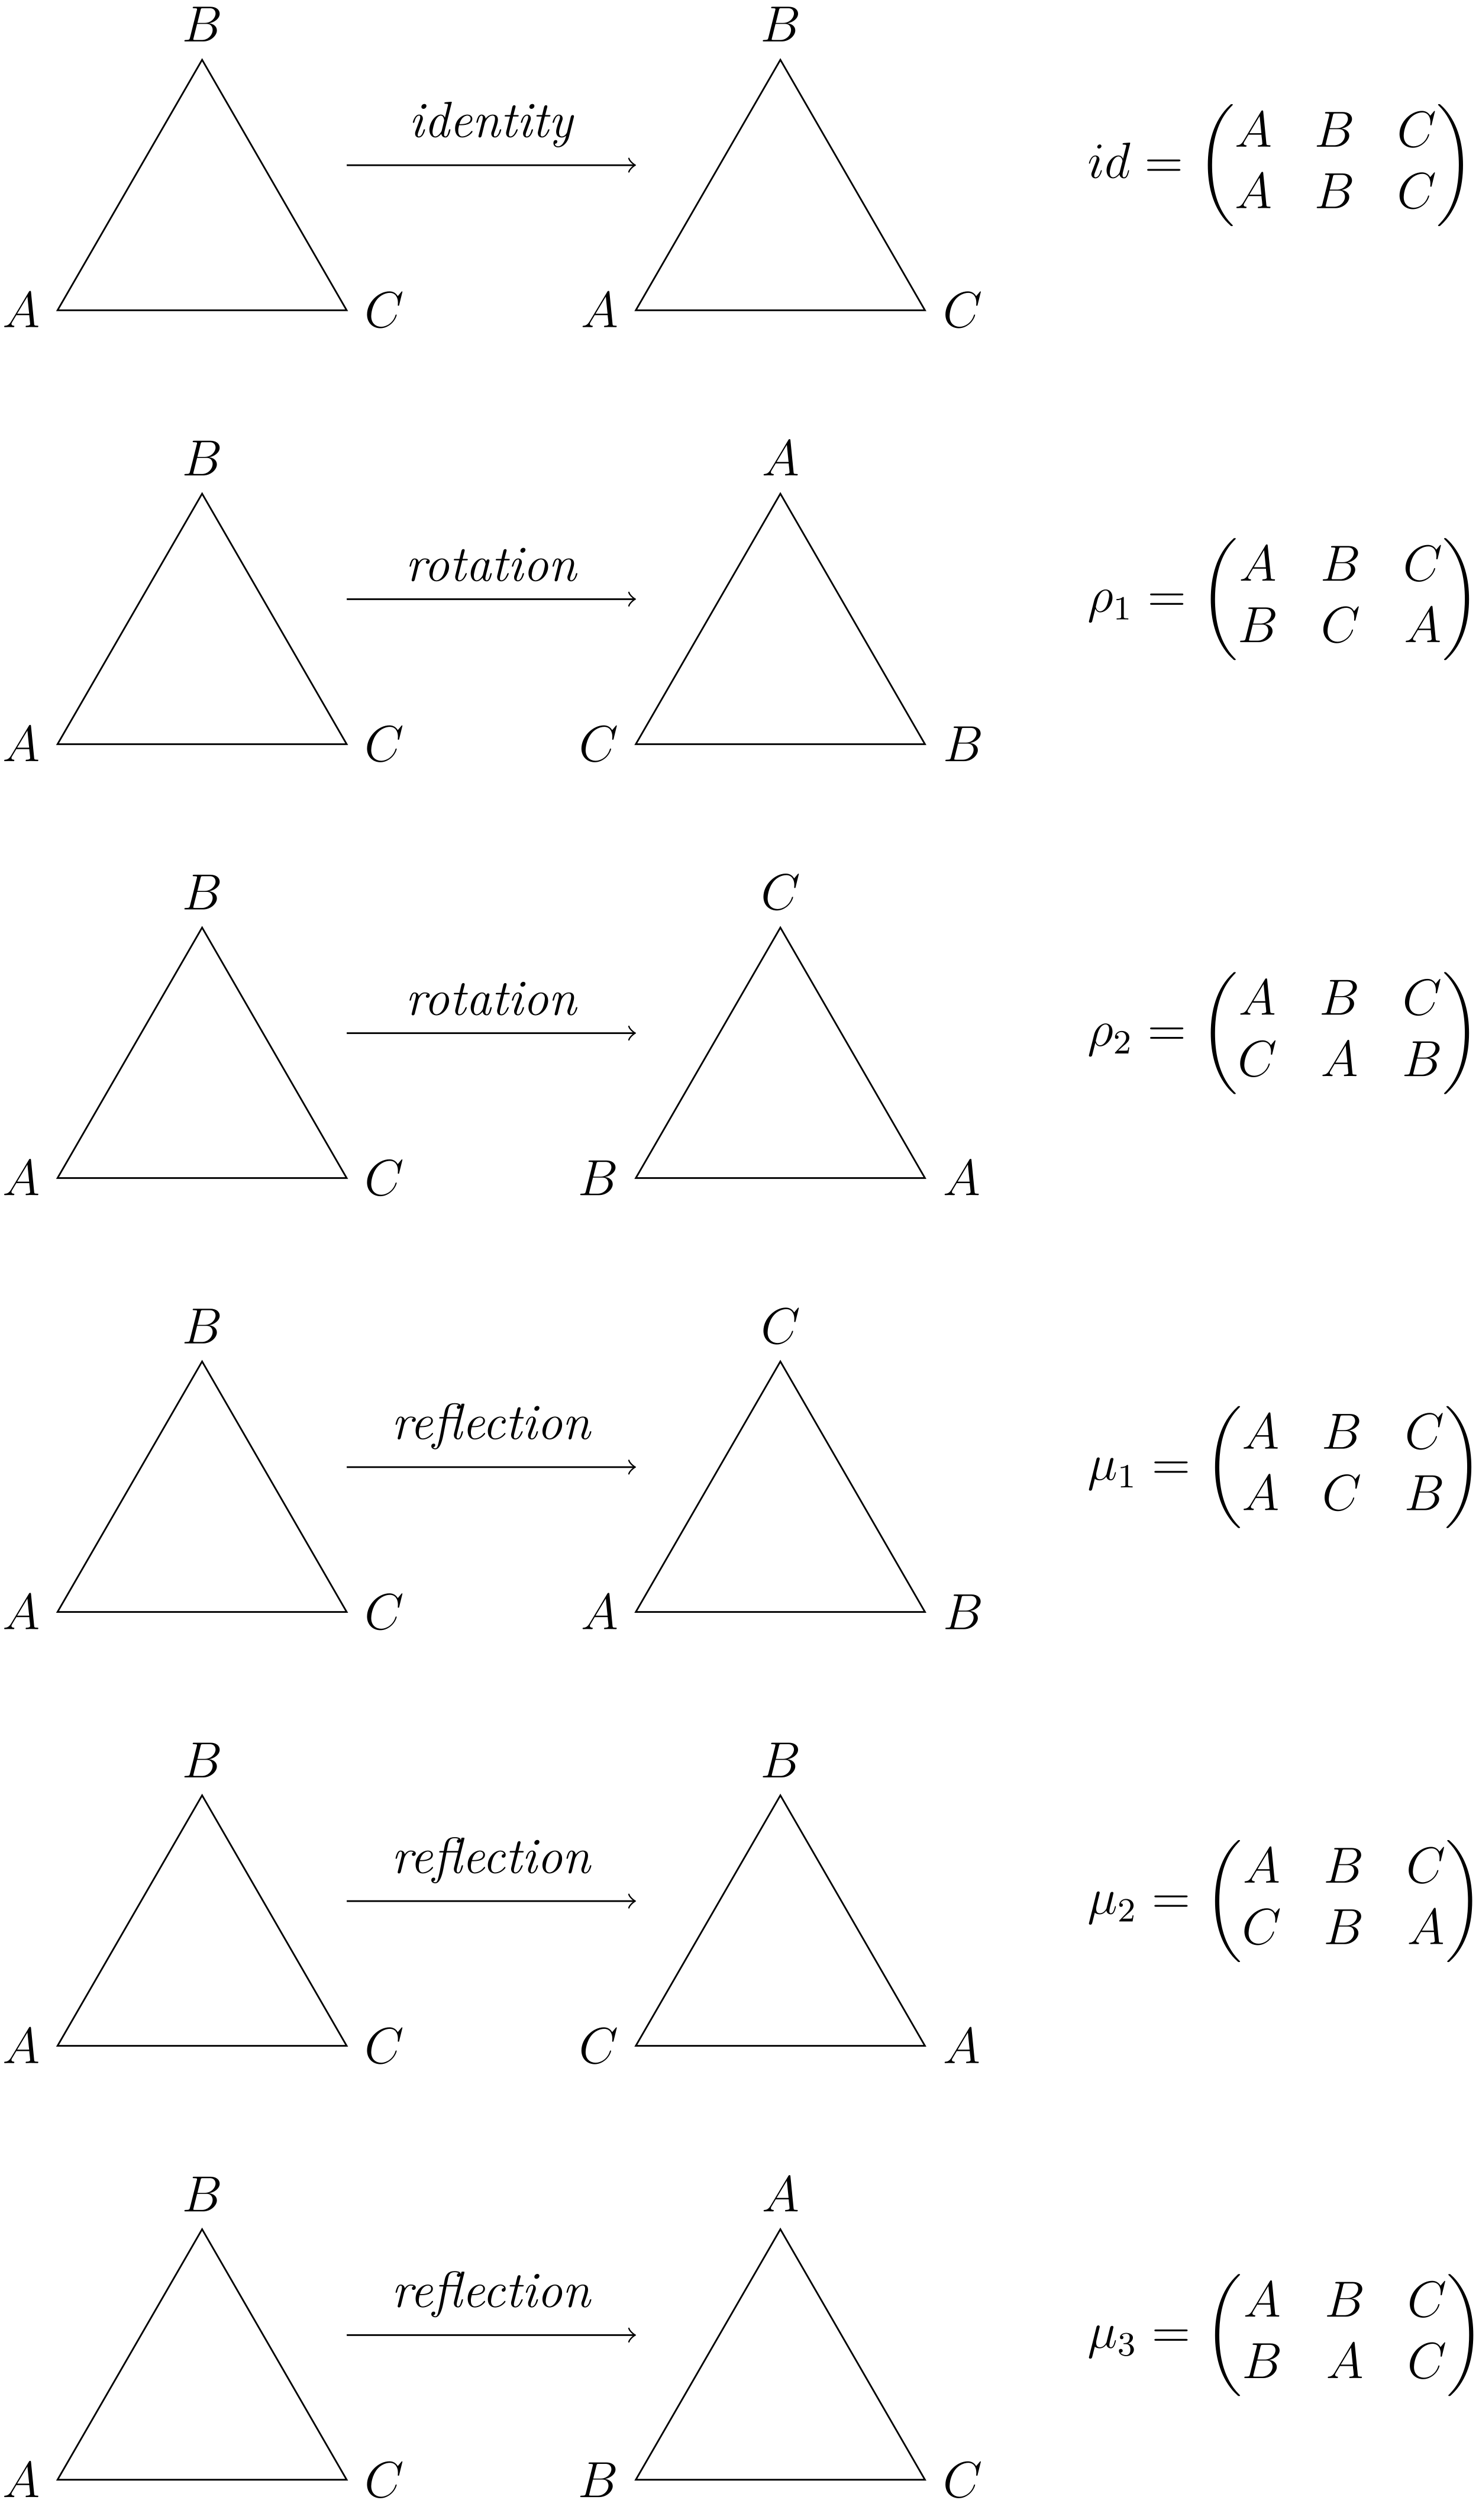 <?xml version="1.0" encoding="UTF-8"?>
<svg xmlns="http://www.w3.org/2000/svg" xmlns:xlink="http://www.w3.org/1999/xlink" width="348pt" height="588pt" viewBox="0 0 348 588" version="1.1">
<defs>
<g>
<symbol overflow="visible" id="glyph0-0">
<path style="stroke:none;" d=""/>
</symbol>
<symbol overflow="visible" id="glyph0-1">
<path style="stroke:none;" d="M 2.031 -1.328 C 1.609 -0.625 1.203 -0.375 0.641 -0.344 C 0.5 -0.328 0.406 -0.328 0.406 -0.125 C 0.406 -0.047 0.469 0 0.547 0 C 0.766 0 1.297 -0.031 1.516 -0.031 C 1.859 -0.031 2.25 0 2.578 0 C 2.656 0 2.797 0 2.797 -0.234 C 2.797 -0.328 2.703 -0.344 2.625 -0.344 C 2.359 -0.375 2.125 -0.469 2.125 -0.75 C 2.125 -0.922 2.203 -1.047 2.359 -1.312 L 3.266 -2.828 L 6.312 -2.828 C 6.328 -2.719 6.328 -2.625 6.328 -2.516 C 6.375 -2.203 6.516 -0.953 6.516 -0.734 C 6.516 -0.375 5.906 -0.344 5.719 -0.344 C 5.578 -0.344 5.453 -0.344 5.453 -0.125 C 5.453 0 5.562 0 5.625 0 C 5.828 0 6.078 -0.031 6.281 -0.031 L 6.953 -0.031 C 7.688 -0.031 8.219 0 8.219 0 C 8.312 0 8.438 0 8.438 -0.234 C 8.438 -0.344 8.328 -0.344 8.156 -0.344 C 7.5 -0.344 7.484 -0.453 7.453 -0.812 L 6.719 -8.266 C 6.688 -8.516 6.641 -8.531 6.516 -8.531 C 6.391 -8.531 6.328 -8.516 6.219 -8.328 Z M 3.469 -3.172 L 5.875 -7.188 L 6.281 -3.172 Z M 3.469 -3.172 "/>
</symbol>
<symbol overflow="visible" id="glyph0-2">
<path style="stroke:none;" d="M 4.375 -7.344 C 4.484 -7.797 4.531 -7.812 5 -7.812 L 6.547 -7.812 C 7.906 -7.812 7.906 -6.672 7.906 -6.562 C 7.906 -5.594 6.938 -4.359 5.359 -4.359 L 3.641 -4.359 Z M 6.391 -4.266 C 7.703 -4.5 8.875 -5.422 8.875 -6.516 C 8.875 -7.453 8.062 -8.156 6.703 -8.156 L 2.875 -8.156 C 2.641 -8.156 2.531 -8.156 2.531 -7.938 C 2.531 -7.812 2.641 -7.812 2.828 -7.812 C 3.547 -7.812 3.547 -7.719 3.547 -7.594 C 3.547 -7.562 3.547 -7.5 3.5 -7.312 L 1.891 -0.891 C 1.781 -0.469 1.75 -0.344 0.922 -0.344 C 0.688 -0.344 0.578 -0.344 0.578 -0.125 C 0.578 0 0.641 0 0.891 0 L 4.984 0 C 6.812 0 8.219 -1.391 8.219 -2.594 C 8.219 -3.578 7.359 -4.172 6.391 -4.266 Z M 4.703 -0.344 L 3.078 -0.344 C 2.922 -0.344 2.891 -0.344 2.828 -0.359 C 2.688 -0.375 2.672 -0.391 2.672 -0.484 C 2.672 -0.578 2.703 -0.641 2.719 -0.75 L 3.562 -4.125 L 5.812 -4.125 C 7.219 -4.125 7.219 -2.812 7.219 -2.719 C 7.219 -1.562 6.188 -0.344 4.703 -0.344 Z M 4.703 -0.344 "/>
</symbol>
<symbol overflow="visible" id="glyph0-3">
<path style="stroke:none;" d="M 8.922 -8.312 C 8.922 -8.422 8.844 -8.422 8.828 -8.422 C 8.797 -8.422 8.75 -8.422 8.656 -8.297 L 7.828 -7.297 C 7.406 -8.016 6.75 -8.422 5.859 -8.422 C 3.281 -8.422 0.594 -5.797 0.594 -2.984 C 0.594 -0.984 2 0.25 3.734 0.25 C 4.703 0.25 5.531 -0.156 6.234 -0.734 C 7.266 -1.609 7.578 -2.766 7.578 -2.875 C 7.578 -2.969 7.484 -2.969 7.453 -2.969 C 7.344 -2.969 7.328 -2.906 7.297 -2.859 C 6.75 -0.984 5.141 -0.094 3.938 -0.094 C 2.672 -0.094 1.578 -0.906 1.578 -2.609 C 1.578 -2.984 1.703 -5.062 3.047 -6.641 C 3.703 -7.406 4.828 -8.062 5.969 -8.062 C 7.281 -8.062 7.859 -6.984 7.859 -5.766 C 7.859 -5.453 7.828 -5.188 7.828 -5.141 C 7.828 -5.031 7.953 -5.031 7.984 -5.031 C 8.109 -5.031 8.125 -5.047 8.172 -5.266 Z M 8.922 -8.312 "/>
</symbol>
<symbol overflow="visible" id="glyph0-4">
<path style="stroke:none;" d="M 3.375 -1.703 C 3.375 -1.766 3.328 -1.812 3.266 -1.812 C 3.156 -1.812 3.141 -1.781 3.078 -1.578 C 2.766 -0.484 2.281 -0.125 1.891 -0.125 C 1.75 -0.125 1.578 -0.156 1.578 -0.516 C 1.578 -0.844 1.719 -1.188 1.859 -1.547 L 2.688 -3.781 C 2.719 -3.875 2.812 -4.094 2.812 -4.312 C 2.812 -4.812 2.453 -5.266 1.859 -5.266 C 0.766 -5.266 0.328 -3.531 0.328 -3.438 C 0.328 -3.391 0.375 -3.328 0.453 -3.328 C 0.562 -3.328 0.578 -3.375 0.625 -3.547 C 0.906 -4.547 1.359 -5.031 1.828 -5.031 C 1.938 -5.031 2.141 -5.016 2.141 -4.641 C 2.141 -4.328 1.984 -3.938 1.891 -3.672 L 1.047 -1.453 C 0.984 -1.25 0.906 -1.062 0.906 -0.844 C 0.906 -0.312 1.281 0.125 1.859 0.125 C 2.953 0.125 3.375 -1.625 3.375 -1.703 Z M 3.281 -7.453 C 3.281 -7.641 3.141 -7.859 2.875 -7.859 C 2.609 -7.859 2.297 -7.594 2.297 -7.281 C 2.297 -6.984 2.547 -6.891 2.688 -6.891 C 3.016 -6.891 3.281 -7.203 3.281 -7.453 Z M 3.281 -7.453 "/>
</symbol>
<symbol overflow="visible" id="glyph0-5">
<path style="stroke:none;" d="M 6.016 -8 C 6.031 -8.047 6.047 -8.109 6.047 -8.172 C 6.047 -8.297 5.922 -8.297 5.906 -8.297 C 5.891 -8.297 5.312 -8.25 5.25 -8.234 C 5.047 -8.219 4.859 -8.203 4.656 -8.188 C 4.344 -8.156 4.266 -8.156 4.266 -7.938 C 4.266 -7.812 4.359 -7.812 4.531 -7.812 C 5.109 -7.812 5.125 -7.703 5.125 -7.594 C 5.125 -7.516 5.109 -7.422 5.094 -7.391 L 4.359 -4.484 C 4.234 -4.797 3.906 -5.266 3.281 -5.266 C 1.938 -5.266 0.484 -3.531 0.484 -1.75 C 0.484 -0.578 1.172 0.125 1.984 0.125 C 2.641 0.125 3.203 -0.391 3.531 -0.781 C 3.656 -0.078 4.219 0.125 4.578 0.125 C 4.938 0.125 5.219 -0.094 5.438 -0.531 C 5.625 -0.938 5.797 -1.656 5.797 -1.703 C 5.797 -1.766 5.75 -1.812 5.672 -1.812 C 5.562 -1.812 5.562 -1.75 5.516 -1.578 C 5.328 -0.875 5.109 -0.125 4.609 -0.125 C 4.266 -0.125 4.25 -0.438 4.25 -0.672 C 4.25 -0.719 4.25 -0.969 4.328 -1.297 Z M 3.594 -1.422 C 3.531 -1.219 3.531 -1.188 3.375 -0.969 C 3.109 -0.641 2.578 -0.125 2.016 -0.125 C 1.531 -0.125 1.25 -0.562 1.25 -1.266 C 1.25 -1.922 1.625 -3.266 1.859 -3.766 C 2.266 -4.609 2.828 -5.031 3.281 -5.031 C 4.078 -5.031 4.234 -4.047 4.234 -3.953 C 4.234 -3.938 4.203 -3.797 4.188 -3.766 Z M 3.594 -1.422 "/>
</symbol>
<symbol overflow="visible" id="glyph0-6">
<path style="stroke:none;" d="M 0.375 2.062 C 0.359 2.125 0.328 2.203 0.328 2.266 C 0.328 2.453 0.484 2.562 0.656 2.562 C 0.844 2.562 1 2.453 1.078 2.281 C 1.125 2.172 1.453 0.734 1.844 -0.734 C 2.078 -0.125 2.516 0.125 2.984 0.125 C 4.344 0.125 5.875 -1.547 5.875 -3.359 C 5.875 -4.641 5.094 -5.266 4.266 -5.266 C 3.219 -5.266 1.938 -4.188 1.547 -2.594 Z M 2.969 -0.125 C 2.156 -0.125 1.953 -1.062 1.953 -1.203 C 1.953 -1.281 2.266 -2.422 2.297 -2.594 C 2.906 -4.969 4.078 -5.031 4.25 -5.031 C 4.797 -5.031 5.094 -4.547 5.094 -3.844 C 5.094 -3.234 4.766 -2.047 4.562 -1.547 C 4.203 -0.719 3.578 -0.125 2.969 -0.125 Z M 2.969 -0.125 "/>
</symbol>
<symbol overflow="visible" id="glyph0-7">
<path style="stroke:none;" d="M 1.719 -0.266 C 2.016 0.016 2.469 0.125 2.875 0.125 C 3.641 0.125 4.156 -0.391 4.438 -0.766 C 4.547 -0.125 5.062 0.125 5.469 0.125 C 5.828 0.125 6.125 -0.094 6.328 -0.531 C 6.531 -0.938 6.688 -1.656 6.688 -1.703 C 6.688 -1.766 6.641 -1.812 6.578 -1.812 C 6.469 -1.812 6.453 -1.75 6.406 -1.578 C 6.234 -0.875 6 -0.125 5.516 -0.125 C 5.156 -0.125 5.141 -0.438 5.141 -0.672 C 5.141 -0.938 5.25 -1.375 5.328 -1.734 L 5.672 -3.031 C 5.719 -3.25 5.844 -3.797 5.906 -4 C 5.969 -4.297 6.109 -4.812 6.109 -4.859 C 6.109 -5.031 5.969 -5.156 5.781 -5.156 C 5.672 -5.156 5.422 -5.109 5.328 -4.75 L 4.5 -1.422 C 4.438 -1.188 4.438 -1.156 4.281 -0.969 C 4.141 -0.766 3.672 -0.125 2.922 -0.125 C 2.25 -0.125 2.031 -0.609 2.031 -1.172 C 2.031 -1.516 2.141 -1.938 2.188 -2.141 L 2.719 -4.297 C 2.781 -4.516 2.875 -4.906 2.875 -4.969 C 2.875 -5.156 2.719 -5.266 2.562 -5.266 C 2.469 -5.266 2.203 -5.234 2.109 -4.859 L 0.375 2.062 C 0.359 2.125 0.328 2.203 0.328 2.266 C 0.328 2.453 0.484 2.562 0.656 2.562 C 1 2.562 1.078 2.297 1.156 1.953 Z M 1.719 -0.266 "/>
</symbol>
<symbol overflow="visible" id="glyph1-0">
<path style="stroke:none;" d=""/>
</symbol>
<symbol overflow="visible" id="glyph1-1">
<path style="stroke:none;" d="M 3.859 -1.703 C 3.859 -1.812 3.75 -1.812 3.703 -1.812 C 3.562 -1.812 3.547 -1.781 3.5 -1.609 C 3.391 -1.188 3.078 -0.125 2.406 -0.125 C 2.266 -0.125 2.125 -0.172 2.125 -0.469 C 2.125 -0.781 2.297 -1.203 2.516 -1.797 L 3.219 -3.734 C 3.328 -4.031 3.344 -4.125 3.344 -4.344 C 3.344 -4.953 2.953 -5.266 2.484 -5.266 C 1.391 -5.266 0.984 -3.5 0.984 -3.438 C 0.984 -3.328 1.094 -3.328 1.156 -3.328 C 1.297 -3.328 1.312 -3.375 1.359 -3.531 C 1.453 -3.922 1.766 -5.031 2.469 -5.031 C 2.719 -5.031 2.719 -4.812 2.719 -4.672 C 2.719 -4.359 2.656 -4.156 2.562 -3.938 L 1.609 -1.344 C 1.516 -1.094 1.516 -0.938 1.516 -0.828 C 1.516 -0.125 1.984 0.125 2.375 0.125 C 3.484 0.125 3.859 -1.656 3.859 -1.703 Z M 4.188 -7.297 C 4.188 -7.625 3.938 -7.766 3.703 -7.766 C 3.344 -7.766 3 -7.438 3 -7.094 C 3 -6.766 3.25 -6.609 3.484 -6.609 C 3.844 -6.609 4.188 -6.938 4.188 -7.297 Z M 4.188 -7.297 "/>
</symbol>
<symbol overflow="visible" id="glyph1-2">
<path style="stroke:none;" d="M 6.25 -1.703 C 6.25 -1.812 6.141 -1.812 6.094 -1.812 C 5.953 -1.812 5.938 -1.812 5.875 -1.531 C 5.625 -0.531 5.406 -0.125 5.062 -0.125 C 4.812 -0.125 4.75 -0.375 4.75 -0.594 C 4.75 -0.75 4.812 -1.094 4.844 -1.25 L 6.531 -8.016 C 6.547 -8.094 6.578 -8.141 6.578 -8.172 C 6.578 -8.281 6.484 -8.297 6.297 -8.281 L 5.109 -8.172 C 4.938 -8.156 4.828 -8.156 4.828 -7.938 C 4.828 -7.812 4.922 -7.812 5.094 -7.812 C 5.688 -7.812 5.688 -7.703 5.688 -7.594 C 5.688 -7.531 5.672 -7.438 5.656 -7.391 L 4.953 -4.547 C 4.781 -4.922 4.484 -5.266 3.969 -5.266 C 2.672 -5.266 1.297 -3.438 1.297 -1.703 C 1.297 -0.641 1.859 0.125 2.672 0.125 C 3.156 0.125 3.641 -0.188 4.094 -0.734 C 4.234 0 4.766 0.125 5.047 0.125 C 5.516 0.125 5.75 -0.234 5.906 -0.578 C 6.109 -0.984 6.25 -1.672 6.25 -1.703 Z M 4.188 -1.469 C 4.094 -1.141 3.375 -0.125 2.688 -0.125 C 2.062 -0.125 2.031 -1.047 2.031 -1.188 C 2.031 -1.797 2.422 -3.203 2.609 -3.688 C 2.922 -4.422 3.453 -5.031 3.969 -5.031 C 4.703 -5.031 4.766 -3.922 4.766 -3.891 L 4.734 -3.719 Z M 4.188 -1.469 "/>
</symbol>
<symbol overflow="visible" id="glyph1-3">
<path style="stroke:none;" d="M 5.469 -1.25 C 5.469 -1.344 5.359 -1.438 5.297 -1.438 C 5.266 -1.438 5.25 -1.422 5.156 -1.312 C 4.516 -0.453 3.625 -0.125 3.016 -0.125 C 2.219 -0.125 2.109 -1.062 2.109 -1.453 C 2.109 -1.969 2.203 -2.312 2.312 -2.766 L 2.75 -2.766 C 3.172 -2.766 5.422 -2.766 5.422 -4.281 C 5.422 -4.812 4.969 -5.266 4.266 -5.266 C 3.031 -5.266 1.359 -4.047 1.359 -1.953 C 1.359 -0.734 1.984 0.125 3 0.125 C 4.484 0.125 5.469 -1.094 5.469 -1.25 Z M 5.016 -4.297 C 5.016 -3.016 3.031 -3.016 2.641 -3.016 L 2.391 -3.016 C 2.875 -4.906 4.047 -5.031 4.25 -5.031 C 4.734 -5.031 5.016 -4.703 5.016 -4.297 Z M 5.016 -4.297 "/>
</symbol>
<symbol overflow="visible" id="glyph1-4">
<path style="stroke:none;" d="M 6.844 -1.703 C 6.844 -1.812 6.734 -1.812 6.688 -1.812 C 6.547 -1.812 6.531 -1.781 6.484 -1.609 C 6.391 -1.188 6.062 -0.125 5.391 -0.125 C 5.219 -0.125 5.109 -0.203 5.109 -0.484 C 5.109 -0.766 5.25 -1.141 5.344 -1.375 C 5.656 -2.25 6.062 -3.359 6.062 -4.047 C 6.062 -4.688 5.781 -5.266 4.859 -5.266 C 4.125 -5.266 3.562 -4.844 3.172 -4.297 C 3.125 -4.844 2.766 -5.266 2.219 -5.266 C 1.938 -5.266 1.625 -5.156 1.375 -4.641 C 1.141 -4.203 0.984 -3.453 0.984 -3.453 C 0.984 -3.359 1.047 -3.328 1.156 -3.328 C 1.297 -3.328 1.297 -3.344 1.375 -3.625 C 1.547 -4.328 1.781 -5.031 2.188 -5.031 C 2.5 -5.031 2.5 -4.688 2.5 -4.547 C 2.5 -4.312 2.453 -4.047 2.406 -3.891 L 1.531 -0.391 C 1.484 -0.234 1.484 -0.219 1.484 -0.172 C 1.484 -0.031 1.578 0.125 1.797 0.125 C 2.062 0.125 2.188 -0.094 2.234 -0.297 L 2.969 -3.234 C 3.031 -3.5 3.688 -5.031 4.828 -5.031 C 5.375 -5.031 5.375 -4.438 5.375 -4.234 C 5.375 -3.484 4.859 -2.062 4.656 -1.469 C 4.547 -1.172 4.5 -1.062 4.5 -0.812 C 4.5 -0.234 4.859 0.125 5.359 0.125 C 6.469 0.125 6.844 -1.656 6.844 -1.703 Z M 6.844 -1.703 "/>
</symbol>
<symbol overflow="visible" id="glyph1-5">
<path style="stroke:none;" d="M 4.156 -1.703 C 4.156 -1.812 4.047 -1.812 4 -1.812 C 3.875 -1.812 3.859 -1.797 3.797 -1.656 C 3.656 -1.297 3.188 -0.125 2.422 -0.125 C 2.234 -0.125 2.062 -0.203 2.062 -0.594 C 2.062 -0.781 2.109 -1.047 2.156 -1.234 L 3.062 -4.812 L 4.047 -4.812 C 4.25 -4.812 4.375 -4.812 4.375 -5.016 C 4.375 -5.156 4.297 -5.156 4.094 -5.156 L 3.141 -5.156 L 3.625 -7.031 C 3.641 -7.047 3.641 -7.188 3.641 -7.188 C 3.641 -7.297 3.562 -7.469 3.328 -7.469 C 3.031 -7.469 2.922 -7.203 2.875 -7.031 L 2.422 -5.156 L 1.406 -5.156 C 1.188 -5.156 1.078 -5.156 1.078 -4.922 C 1.078 -4.812 1.172 -4.812 1.359 -4.812 L 2.328 -4.812 L 1.469 -1.359 C 1.406 -1.125 1.406 -0.984 1.406 -0.938 C 1.406 -0.375 1.734 0.125 2.391 0.125 C 3.562 0.125 4.156 -1.656 4.156 -1.703 Z M 4.156 -1.703 "/>
</symbol>
<symbol overflow="visible" id="glyph1-6">
<path style="stroke:none;" d="M 4.828 0.031 L 5.984 -4.625 C 6.031 -4.797 6.031 -4.812 6.031 -4.859 C 6.031 -5.047 5.891 -5.156 5.734 -5.156 C 5.406 -5.156 5.312 -4.859 5.266 -4.688 L 4.406 -1.156 C 4.297 -0.781 3.828 -0.125 3.156 -0.125 C 2.625 -0.125 2.516 -0.656 2.516 -1.047 C 2.516 -1.766 2.922 -2.906 3.203 -3.672 C 3.297 -3.938 3.359 -4.094 3.359 -4.344 C 3.359 -4.812 3.078 -5.266 2.484 -5.266 C 1.406 -5.266 0.984 -3.516 0.984 -3.438 C 0.984 -3.328 1.094 -3.328 1.156 -3.328 C 1.297 -3.328 1.312 -3.375 1.359 -3.531 C 1.453 -3.891 1.766 -5.031 2.469 -5.031 C 2.609 -5.031 2.734 -4.969 2.734 -4.688 C 2.734 -4.391 2.625 -4.078 2.359 -3.375 C 1.984 -2.312 1.828 -1.703 1.828 -1.25 C 1.828 -0.172 2.531 0.125 3.125 0.125 C 3.641 0.125 4 -0.141 4.188 -0.328 C 4.062 0.188 3.922 0.797 3.5 1.406 C 3.125 1.953 2.688 2.203 2.266 2.203 C 1.953 2.203 1.609 2.047 1.531 1.609 C 2.109 1.578 2.109 1.062 2.109 1.062 C 2.109 0.891 1.984 0.719 1.75 0.719 C 1.656 0.719 1.188 0.734 1.188 1.438 C 1.188 2.047 1.656 2.438 2.266 2.438 C 3.5 2.438 4.547 1.172 4.828 0.031 Z M 4.828 0.031 "/>
</symbol>
<symbol overflow="visible" id="glyph1-7">
<path style="stroke:none;" d="M 5.75 -4.578 C 5.75 -5.188 4.938 -5.266 4.609 -5.266 C 4.047 -5.266 3.594 -5.016 3.156 -4.391 C 3.047 -5.094 2.531 -5.266 2.219 -5.266 C 1.938 -5.266 1.625 -5.156 1.375 -4.641 C 1.141 -4.203 0.984 -3.453 0.984 -3.453 C 0.984 -3.359 1.047 -3.328 1.156 -3.328 C 1.297 -3.328 1.297 -3.344 1.375 -3.625 C 1.547 -4.328 1.781 -5.031 2.188 -5.031 C 2.5 -5.031 2.5 -4.688 2.5 -4.547 C 2.5 -4.312 2.453 -4.047 2.406 -3.891 L 1.531 -0.391 C 1.484 -0.234 1.484 -0.219 1.484 -0.172 C 1.484 -0.031 1.578 0.125 1.797 0.125 C 2.062 0.125 2.188 -0.109 2.234 -0.297 L 3.016 -3.422 C 3.047 -3.562 3.578 -5.031 4.594 -5.031 C 4.656 -5.031 4.984 -5.031 5.25 -4.859 C 5.062 -4.812 4.844 -4.641 4.844 -4.344 C 4.844 -4.094 5.031 -4 5.219 -4 C 5.422 -4 5.75 -4.141 5.75 -4.578 Z M 5.75 -4.578 "/>
</symbol>
<symbol overflow="visible" id="glyph1-8">
<path style="stroke:none;" d="M 5.938 -3.328 C 5.938 -4.578 5.172 -5.266 4.281 -5.266 C 2.828 -5.266 1.312 -3.578 1.312 -1.812 C 1.312 -0.531 2.109 0.125 2.969 0.125 C 4.438 0.125 5.938 -1.594 5.938 -3.328 Z M 5.172 -3.797 C 5.172 -3.281 4.891 -1.922 4.5 -1.266 C 4.016 -0.422 3.406 -0.125 2.984 -0.125 C 2.484 -0.125 2.078 -0.547 2.078 -1.359 C 2.078 -1.906 2.359 -3.234 2.766 -3.906 C 3.203 -4.672 3.812 -5.031 4.25 -5.031 C 4.859 -5.031 5.172 -4.469 5.172 -3.797 Z M 5.172 -3.797 "/>
</symbol>
<symbol overflow="visible" id="glyph1-9">
<path style="stroke:none;" d="M 6.125 -1.703 C 6.125 -1.812 6.031 -1.812 5.969 -1.812 C 5.828 -1.812 5.828 -1.812 5.75 -1.531 C 5.516 -0.531 5.281 -0.125 4.953 -0.125 C 4.688 -0.125 4.625 -0.375 4.625 -0.594 C 4.625 -0.781 4.672 -1.047 4.719 -1.234 L 5.562 -4.562 C 5.594 -4.703 5.594 -4.75 5.594 -4.75 C 5.594 -4.891 5.5 -5.047 5.281 -5.047 C 4.906 -5.047 4.812 -4.578 4.812 -4.578 L 4.812 -4.562 C 4.578 -5.125 4.172 -5.266 3.844 -5.266 C 2.547 -5.266 1.172 -3.438 1.172 -1.703 C 1.172 -0.641 1.734 0.125 2.547 0.125 C 3.031 0.125 3.531 -0.188 3.984 -0.734 C 4.109 0 4.656 0.125 4.922 0.125 C 5.391 0.125 5.625 -0.234 5.781 -0.578 C 5.984 -0.984 6.125 -1.672 6.125 -1.703 Z M 4.047 -1.453 C 3.984 -1.141 3.266 -0.125 2.562 -0.125 C 1.938 -0.125 1.906 -1.047 1.906 -1.188 C 1.906 -1.797 2.297 -3.203 2.484 -3.688 C 2.797 -4.422 3.328 -5.031 3.844 -5.031 C 4.562 -5.031 4.656 -3.969 4.656 -3.891 L 4.609 -3.719 Z M 4.047 -1.453 "/>
</symbol>
<symbol overflow="visible" id="glyph1-10">
<path style="stroke:none;" d="M 7.141 -1.703 C 7.141 -1.812 7.047 -1.812 7 -1.812 C 6.844 -1.812 6.844 -1.812 6.766 -1.531 C 6.531 -0.531 6.297 -0.125 5.969 -0.125 C 5.703 -0.125 5.641 -0.375 5.641 -0.594 C 5.641 -0.781 5.688 -1.047 5.734 -1.234 L 7.453 -8.031 L 7.469 -8.188 C 7.469 -8.297 7.391 -8.297 7.203 -8.297 L 7.031 -8.297 C 6.797 -8.297 6.781 -8.281 6.719 -8.062 L 6.625 -7.688 L 6.609 -7.688 C 6.594 -8.031 6.328 -8.422 5.172 -8.422 C 3.734 -8.422 3.094 -7.703 2.828 -6.391 L 2.594 -5.156 L 1.844 -5.156 C 1.641 -5.156 1.531 -5.156 1.531 -4.922 C 1.531 -4.812 1.625 -4.812 1.812 -4.812 L 2.516 -4.812 L 1.656 -0.344 C 1.5 0.406 1.344 0.984 1.281 1.25 C 1.188 1.625 1.047 2.203 0.609 2.203 C 0.562 2.203 0.266 2.188 0.109 1.969 C 0.547 1.891 0.594 1.531 0.594 1.438 C 0.594 1.203 0.438 1.094 0.234 1.094 C -0.047 1.094 -0.328 1.297 -0.328 1.703 C -0.328 2.156 0.125 2.438 0.609 2.438 C 1.578 2.438 2.141 0.938 2.516 -0.984 L 3.25 -4.812 L 5.906 -4.812 L 5.047 -1.359 C 4.984 -1.125 4.984 -0.984 4.984 -0.938 C 4.984 -0.297 5.391 0.125 5.938 0.125 C 6.406 0.125 6.641 -0.234 6.797 -0.578 C 7 -0.984 7.141 -1.672 7.141 -1.703 Z M 5.984 -5.156 L 3.312 -5.156 C 3.438 -5.672 3.531 -6.297 3.656 -6.828 C 3.812 -7.453 3.984 -8.172 5.172 -8.172 C 5.297 -8.172 5.812 -8.172 6.125 -7.953 C 5.891 -7.891 5.688 -7.688 5.688 -7.406 C 5.688 -7.188 5.859 -7.062 6.062 -7.062 C 6.312 -7.062 6.484 -7.25 6.516 -7.297 L 6.531 -7.297 Z M 5.984 -5.156 "/>
</symbol>
<symbol overflow="visible" id="glyph1-11">
<path style="stroke:none;" d="M 5.469 -1.25 C 5.469 -1.344 5.359 -1.438 5.297 -1.438 C 5.266 -1.438 5.25 -1.422 5.156 -1.312 C 4.516 -0.453 3.625 -0.125 3.016 -0.125 C 2.406 -0.125 2.078 -0.656 2.078 -1.359 C 2.078 -1.906 2.359 -3.234 2.766 -3.906 C 3.172 -4.625 3.75 -5.031 4.266 -5.031 C 4.344 -5.031 4.969 -5.031 5.141 -4.453 C 4.844 -4.453 4.578 -4.219 4.578 -3.938 C 4.578 -3.641 4.844 -3.578 4.953 -3.578 C 5.062 -3.578 5.516 -3.641 5.516 -4.266 C 5.516 -4.828 5.016 -5.266 4.281 -5.266 C 2.828 -5.266 1.312 -3.578 1.312 -1.812 C 1.312 -0.594 2.047 0.125 3 0.125 C 4.484 0.125 5.469 -1.094 5.469 -1.25 Z M 5.469 -1.25 "/>
</symbol>
<symbol overflow="visible" id="glyph2-0">
<path style="stroke:none;" d=""/>
</symbol>
<symbol overflow="visible" id="glyph2-1">
<path style="stroke:none;" d="M 8.062 -3.875 C 8.234 -3.875 8.453 -3.875 8.453 -4.094 C 8.453 -4.312 8.25 -4.312 8.062 -4.312 L 1.031 -4.312 C 0.859 -4.312 0.641 -4.312 0.641 -4.094 C 0.641 -3.875 0.844 -3.875 1.031 -3.875 Z M 8.062 -1.656 C 8.234 -1.656 8.453 -1.656 8.453 -1.859 C 8.453 -2.094 8.25 -2.094 8.062 -2.094 L 1.031 -2.094 C 0.859 -2.094 0.641 -2.094 0.641 -1.875 C 0.641 -1.656 0.844 -1.656 1.031 -1.656 Z M 8.062 -1.656 "/>
</symbol>
<symbol overflow="visible" id="glyph3-0">
<path style="stroke:none;" d=""/>
</symbol>
<symbol overflow="visible" id="glyph3-1">
<path style="stroke:none;" d="M 8.359 28.078 C 8.359 28.031 8.344 28 8.312 27.969 C 7.875 27.531 7.078 26.734 6.281 25.438 C 4.344 22.359 3.484 18.469 3.484 13.859 C 3.484 10.656 3.906 6.5 5.875 2.938 C 6.828 1.25 7.812 0.266 8.328 -0.266 C 8.359 -0.297 8.359 -0.328 8.359 -0.359 C 8.359 -0.484 8.281 -0.484 8.109 -0.484 C 7.953 -0.484 7.922 -0.484 7.75 -0.297 C 3.734 3.344 2.484 8.828 2.484 13.859 C 2.484 18.547 3.562 23.281 6.594 26.859 C 6.844 27.141 7.297 27.625 7.781 28.047 C 7.922 28.203 7.953 28.203 8.109 28.203 C 8.281 28.203 8.359 28.203 8.359 28.078 Z M 8.359 28.078 "/>
</symbol>
<symbol overflow="visible" id="glyph3-2">
<path style="stroke:none;" d="M 6.297 13.859 C 6.297 9.172 5.219 4.438 2.188 0.859 C 1.953 0.578 1.5 0.094 1 -0.328 C 0.859 -0.484 0.844 -0.484 0.672 -0.484 C 0.531 -0.484 0.422 -0.484 0.422 -0.359 C 0.422 -0.312 0.469 -0.266 0.484 -0.234 C 0.906 0.188 1.703 0.984 2.516 2.281 C 4.438 5.359 5.312 9.25 5.312 13.859 C 5.312 17.062 4.875 21.219 2.906 24.781 C 1.953 26.469 0.969 27.469 0.469 27.969 C 0.438 28 0.422 28.047 0.422 28.078 C 0.422 28.203 0.531 28.203 0.672 28.203 C 0.844 28.203 0.859 28.203 1.047 28.016 C 5.047 24.375 6.297 18.891 6.297 13.859 Z M 6.297 13.859 "/>
</symbol>
<symbol overflow="visible" id="glyph4-0">
<path style="stroke:none;" d=""/>
</symbol>
<symbol overflow="visible" id="glyph4-1">
<path style="stroke:none;" d="M 2.5 -5.078 C 2.5 -5.297 2.484 -5.297 2.266 -5.297 C 1.938 -4.984 1.516 -4.797 0.766 -4.797 L 0.766 -4.531 C 0.984 -4.531 1.406 -4.531 1.875 -4.734 L 1.875 -0.656 C 1.875 -0.359 1.844 -0.266 1.094 -0.266 L 0.812 -0.266 L 0.812 0 C 1.141 -0.031 1.828 -0.031 2.188 -0.031 C 2.547 -0.031 3.234 -0.031 3.562 0 L 3.562 -0.266 L 3.281 -0.266 C 2.531 -0.266 2.5 -0.359 2.5 -0.656 Z M 2.5 -5.078 "/>
</symbol>
<symbol overflow="visible" id="glyph4-2">
<path style="stroke:none;" d="M 2.25 -1.625 C 2.375 -1.75 2.703 -2.016 2.844 -2.125 C 3.328 -2.578 3.797 -3.016 3.797 -3.734 C 3.797 -4.688 3 -5.297 2.016 -5.297 C 1.047 -5.297 0.422 -4.578 0.422 -3.859 C 0.422 -3.469 0.734 -3.422 0.844 -3.422 C 1.016 -3.422 1.266 -3.531 1.266 -3.844 C 1.266 -4.25 0.859 -4.25 0.766 -4.25 C 1 -4.844 1.531 -5.031 1.922 -5.031 C 2.656 -5.031 3.047 -4.406 3.047 -3.734 C 3.047 -2.906 2.469 -2.297 1.516 -1.344 L 0.516 -0.297 C 0.422 -0.219 0.422 -0.203 0.422 0 L 3.562 0 L 3.797 -1.422 L 3.547 -1.422 C 3.531 -1.266 3.469 -0.875 3.375 -0.719 C 3.328 -0.656 2.719 -0.656 2.594 -0.656 L 1.172 -0.656 Z M 2.25 -1.625 "/>
</symbol>
<symbol overflow="visible" id="glyph4-3">
<path style="stroke:none;" d="M 2.016 -2.656 C 2.641 -2.656 3.047 -2.203 3.047 -1.359 C 3.047 -0.359 2.484 -0.078 2.062 -0.078 C 1.625 -0.078 1.016 -0.234 0.734 -0.656 C 1.031 -0.656 1.234 -0.844 1.234 -1.094 C 1.234 -1.359 1.047 -1.531 0.781 -1.531 C 0.578 -1.531 0.344 -1.406 0.344 -1.078 C 0.344 -0.328 1.156 0.172 2.078 0.172 C 3.125 0.172 3.875 -0.562 3.875 -1.359 C 3.875 -2.031 3.344 -2.625 2.531 -2.812 C 3.156 -3.031 3.641 -3.562 3.641 -4.203 C 3.641 -4.844 2.922 -5.297 2.094 -5.297 C 1.234 -5.297 0.594 -4.844 0.594 -4.234 C 0.594 -3.938 0.781 -3.812 1 -3.812 C 1.25 -3.812 1.406 -3.984 1.406 -4.219 C 1.406 -4.516 1.141 -4.625 0.969 -4.625 C 1.312 -5.062 1.922 -5.094 2.062 -5.094 C 2.266 -5.094 2.875 -5.031 2.875 -4.203 C 2.875 -3.656 2.641 -3.312 2.531 -3.188 C 2.297 -2.938 2.109 -2.922 1.625 -2.891 C 1.469 -2.891 1.406 -2.875 1.406 -2.766 C 1.406 -2.656 1.484 -2.656 1.625 -2.656 Z M 2.016 -2.656 "/>
</symbol>
</g>
</defs>
<g id="surface1">
<path style="fill:none;stroke-width:0.399;stroke-linecap:butt;stroke-linejoin:miter;stroke:rgb(0%,0%,0%);stroke-opacity:1;stroke-miterlimit:10;" d="M -0.002 510.241 L 68.031 510.241 L 34.017 569.157 Z M -0.002 510.241 " transform="matrix(1,0,0,-1,13.537,583.217)"/>
<g style="fill:rgb(0%,0%,0%);fill-opacity:1;">
  <use xlink:href="#glyph0-1" x="0.578" y="76.947"/>
</g>
<g style="fill:rgb(0%,0%,0%);fill-opacity:1;">
  <use xlink:href="#glyph0-2" x="42.812" y="9.747"/>
</g>
<g style="fill:rgb(0%,0%,0%);fill-opacity:1;">
  <use xlink:href="#glyph0-3" x="85.768" y="76.947"/>
</g>
<path style="fill:none;stroke-width:0.399;stroke-linecap:butt;stroke-linejoin:miter;stroke:rgb(0%,0%,0%);stroke-opacity:1;stroke-miterlimit:10;" d="M 136.064 510.241 L 204.097 510.241 L 170.079 569.157 Z M 136.064 510.241 " transform="matrix(1,0,0,-1,13.537,583.217)"/>
<g style="fill:rgb(0%,0%,0%);fill-opacity:1;">
  <use xlink:href="#glyph0-1" x="136.672" y="76.947"/>
</g>
<g style="fill:rgb(0%,0%,0%);fill-opacity:1;">
  <use xlink:href="#glyph0-2" x="178.907" y="9.747"/>
</g>
<g style="fill:rgb(0%,0%,0%);fill-opacity:1;">
  <use xlink:href="#glyph0-3" x="221.863" y="76.947"/>
</g>
<g style="fill:rgb(0%,0%,0%);fill-opacity:1;">
  <use xlink:href="#glyph1-1" x="96.151" y="32.216"/>
  <use xlink:href="#glyph1-2" x="99.737" y="32.216"/>
  <use xlink:href="#glyph1-3" x="105.715" y="32.216"/>
  <use xlink:href="#glyph1-4" x="111.095" y="32.216"/>
  <use xlink:href="#glyph1-5" x="117.671" y="32.216"/>
  <use xlink:href="#glyph1-1" x="121.556" y="32.216"/>
  <use xlink:href="#glyph1-5" x="125.143" y="32.216"/>
  <use xlink:href="#glyph1-6" x="129.028" y="32.216"/>
</g>
<path style="fill:none;stroke-width:0.399;stroke-linecap:butt;stroke-linejoin:miter;stroke:rgb(0%,0%,0%);stroke-opacity:1;stroke-miterlimit:10;" d="M 68.047 544.361 L 135.631 544.361 " transform="matrix(1,0,0,-1,13.537,583.217)"/>
<path style="fill:none;stroke-width:0.319;stroke-linecap:round;stroke-linejoin:round;stroke:rgb(0%,0%,0%);stroke-opacity:1;stroke-miterlimit:10;" d="M -1.197 1.592 C -1.095 0.995 -0.002 0.1 0.299 -0.001 C -0.002 -0.099 -1.095 -0.997 -1.197 -1.595 " transform="matrix(1,0,0,-1,149.173,38.839)"/>
<g style="fill:rgb(0%,0%,0%);fill-opacity:1;">
  <use xlink:href="#glyph0-4" x="255.886" y="41.828"/>
  <use xlink:href="#glyph0-5" x="259.88" y="41.828"/>
</g>
<g style="fill:rgb(0%,0%,0%);fill-opacity:1;">
  <use xlink:href="#glyph2-1" x="269.284" y="41.828"/>
</g>
<g style="fill:rgb(0%,0%,0%);fill-opacity:1;">
  <use xlink:href="#glyph3-1" x="281.71" y="24.97"/>
</g>
<g style="fill:rgb(0%,0%,0%);fill-opacity:1;">
  <use xlink:href="#glyph0-1" x="290.51" y="34.506"/>
</g>
<g style="fill:rgb(0%,0%,0%);fill-opacity:1;">
  <use xlink:href="#glyph0-2" x="309.245" y="34.506"/>
</g>
<g style="fill:rgb(0%,0%,0%);fill-opacity:1;">
  <use xlink:href="#glyph0-3" x="328.707" y="34.506"/>
</g>
<g style="fill:rgb(0%,0%,0%);fill-opacity:1;">
  <use xlink:href="#glyph0-1" x="290.51" y="48.952"/>
</g>
<g style="fill:rgb(0%,0%,0%);fill-opacity:1;">
  <use xlink:href="#glyph0-2" x="309.245" y="48.952"/>
</g>
<g style="fill:rgb(0%,0%,0%);fill-opacity:1;">
  <use xlink:href="#glyph0-3" x="328.707" y="48.952"/>
</g>
<g style="fill:rgb(0%,0%,0%);fill-opacity:1;">
  <use xlink:href="#glyph3-2" x="337.942" y="24.97"/>
</g>
<path style="fill:none;stroke-width:0.399;stroke-linecap:butt;stroke-linejoin:miter;stroke:rgb(0%,0%,0%);stroke-opacity:1;stroke-miterlimit:10;" d="M -0.002 408.193 L 68.031 408.193 L 34.017 467.109 Z M -0.002 408.193 " transform="matrix(1,0,0,-1,13.537,583.217)"/>
<g style="fill:rgb(0%,0%,0%);fill-opacity:1;">
  <use xlink:href="#glyph0-1" x="0.578" y="179.018"/>
</g>
<g style="fill:rgb(0%,0%,0%);fill-opacity:1;">
  <use xlink:href="#glyph0-2" x="42.812" y="111.818"/>
</g>
<g style="fill:rgb(0%,0%,0%);fill-opacity:1;">
  <use xlink:href="#glyph0-3" x="85.768" y="179.018"/>
</g>
<path style="fill:none;stroke-width:0.399;stroke-linecap:butt;stroke-linejoin:miter;stroke:rgb(0%,0%,0%);stroke-opacity:1;stroke-miterlimit:10;" d="M 136.064 408.193 L 204.097 408.193 L 170.079 467.109 Z M 136.064 408.193 " transform="matrix(1,0,0,-1,13.537,583.217)"/>
<g style="fill:rgb(0%,0%,0%);fill-opacity:1;">
  <use xlink:href="#glyph0-3" x="136.214" y="179.018"/>
</g>
<g style="fill:rgb(0%,0%,0%);fill-opacity:1;">
  <use xlink:href="#glyph0-2" x="221.863" y="179.018"/>
</g>
<g style="fill:rgb(0%,0%,0%);fill-opacity:1;">
  <use xlink:href="#glyph0-1" x="179.267" y="111.818"/>
</g>
<g style="fill:rgb(0%,0%,0%);fill-opacity:1;">
  <use xlink:href="#glyph1-7" x="95.368" y="136.606"/>
</g>
<g style="fill:rgb(0%,0%,0%);fill-opacity:1;">
  <use xlink:href="#glyph1-8" x="99.719" y="136.606"/>
  <use xlink:href="#glyph1-5" x="105.697" y="136.606"/>
  <use xlink:href="#glyph1-9" x="109.583" y="136.606"/>
  <use xlink:href="#glyph1-5" x="115.56" y="136.606"/>
  <use xlink:href="#glyph1-1" x="119.446" y="136.606"/>
  <use xlink:href="#glyph1-8" x="123.033" y="136.606"/>
  <use xlink:href="#glyph1-4" x="129.01" y="136.606"/>
</g>
<path style="fill:none;stroke-width:0.399;stroke-linecap:butt;stroke-linejoin:miter;stroke:rgb(0%,0%,0%);stroke-opacity:1;stroke-miterlimit:10;" d="M 68.047 442.294 L 135.631 442.294 " transform="matrix(1,0,0,-1,13.537,583.217)"/>
<path style="fill:none;stroke-width:0.319;stroke-linecap:round;stroke-linejoin:round;stroke:rgb(0%,0%,0%);stroke-opacity:1;stroke-miterlimit:10;" d="M -1.197 1.593 C -1.095 0.995 -0.002 0.101 0.299 -0.001 C -0.002 -0.098 -1.095 -0.997 -1.197 -1.594 " transform="matrix(1,0,0,-1,149.173,140.91)"/>
<g style="fill:rgb(0%,0%,0%);fill-opacity:1;">
  <use xlink:href="#glyph0-6" x="255.886" y="143.899"/>
</g>
<g style="fill:rgb(0%,0%,0%);fill-opacity:1;">
  <use xlink:href="#glyph4-1" x="261.925" y="145.693"/>
</g>
<g style="fill:rgb(0%,0%,0%);fill-opacity:1;">
  <use xlink:href="#glyph2-1" x="269.978" y="143.899"/>
</g>
<g style="fill:rgb(0%,0%,0%);fill-opacity:1;">
  <use xlink:href="#glyph3-1" x="282.403" y="127.041"/>
</g>
<g style="fill:rgb(0%,0%,0%);fill-opacity:1;">
  <use xlink:href="#glyph0-1" x="291.564" y="136.577"/>
</g>
<g style="fill:rgb(0%,0%,0%);fill-opacity:1;">
  <use xlink:href="#glyph0-2" x="310.657" y="136.577"/>
</g>
<g style="fill:rgb(0%,0%,0%);fill-opacity:1;">
  <use xlink:href="#glyph0-3" x="330.12" y="136.577"/>
</g>
<g style="fill:rgb(0%,0%,0%);fill-opacity:1;">
  <use xlink:href="#glyph0-2" x="291.204" y="151.023"/>
</g>
<g style="fill:rgb(0%,0%,0%);fill-opacity:1;">
  <use xlink:href="#glyph0-3" x="310.786" y="151.023"/>
</g>
<g style="fill:rgb(0%,0%,0%);fill-opacity:1;">
  <use xlink:href="#glyph0-1" x="330.352" y="151.023"/>
</g>
<g style="fill:rgb(0%,0%,0%);fill-opacity:1;">
  <use xlink:href="#glyph3-2" x="339.357" y="127.041"/>
</g>
<path style="fill:none;stroke-width:0.399;stroke-linecap:butt;stroke-linejoin:miter;stroke:rgb(0%,0%,0%);stroke-opacity:1;stroke-miterlimit:10;" d="M -0.002 306.145 L 68.031 306.145 L 34.017 365.062 Z M -0.002 306.145 " transform="matrix(1,0,0,-1,13.537,583.217)"/>
<g style="fill:rgb(0%,0%,0%);fill-opacity:1;">
  <use xlink:href="#glyph0-1" x="0.578" y="281.089"/>
</g>
<g style="fill:rgb(0%,0%,0%);fill-opacity:1;">
  <use xlink:href="#glyph0-2" x="42.812" y="213.889"/>
</g>
<g style="fill:rgb(0%,0%,0%);fill-opacity:1;">
  <use xlink:href="#glyph0-3" x="85.768" y="281.089"/>
</g>
<path style="fill:none;stroke-width:0.399;stroke-linecap:butt;stroke-linejoin:miter;stroke:rgb(0%,0%,0%);stroke-opacity:1;stroke-miterlimit:10;" d="M 136.064 306.145 L 204.097 306.145 L 170.079 365.062 Z M 136.064 306.145 " transform="matrix(1,0,0,-1,13.537,583.217)"/>
<g style="fill:rgb(0%,0%,0%);fill-opacity:1;">
  <use xlink:href="#glyph0-2" x="135.951" y="281.089"/>
</g>
<g style="fill:rgb(0%,0%,0%);fill-opacity:1;">
  <use xlink:href="#glyph0-1" x="221.863" y="281.089"/>
</g>
<g style="fill:rgb(0%,0%,0%);fill-opacity:1;">
  <use xlink:href="#glyph0-3" x="179.038" y="213.889"/>
</g>
<g style="fill:rgb(0%,0%,0%);fill-opacity:1;">
  <use xlink:href="#glyph1-7" x="95.368" y="238.677"/>
</g>
<g style="fill:rgb(0%,0%,0%);fill-opacity:1;">
  <use xlink:href="#glyph1-8" x="99.719" y="238.677"/>
  <use xlink:href="#glyph1-5" x="105.697" y="238.677"/>
  <use xlink:href="#glyph1-9" x="109.583" y="238.677"/>
  <use xlink:href="#glyph1-5" x="115.56" y="238.677"/>
  <use xlink:href="#glyph1-1" x="119.446" y="238.677"/>
  <use xlink:href="#glyph1-8" x="123.033" y="238.677"/>
  <use xlink:href="#glyph1-4" x="129.01" y="238.677"/>
</g>
<path style="fill:none;stroke-width:0.399;stroke-linecap:butt;stroke-linejoin:miter;stroke:rgb(0%,0%,0%);stroke-opacity:1;stroke-miterlimit:10;" d="M 68.047 340.226 L 135.631 340.226 " transform="matrix(1,0,0,-1,13.537,583.217)"/>
<path style="fill:none;stroke-width:0.319;stroke-linecap:round;stroke-linejoin:round;stroke:rgb(0%,0%,0%);stroke-opacity:1;stroke-miterlimit:10;" d="M -1.197 1.594 C -1.095 0.996 -0.002 0.098 0.299 0 C -0.002 -0.101 -1.095 -0.996 -1.197 -1.594 " transform="matrix(1,0,0,-1,149.173,242.981)"/>
<g style="fill:rgb(0%,0%,0%);fill-opacity:1;">
  <use xlink:href="#glyph0-6" x="255.886" y="245.969"/>
</g>
<g style="fill:rgb(0%,0%,0%);fill-opacity:1;">
  <use xlink:href="#glyph4-2" x="261.925" y="247.763"/>
</g>
<g style="fill:rgb(0%,0%,0%);fill-opacity:1;">
  <use xlink:href="#glyph2-1" x="269.978" y="245.969"/>
</g>
<g style="fill:rgb(0%,0%,0%);fill-opacity:1;">
  <use xlink:href="#glyph3-1" x="282.403" y="229.112"/>
</g>
<g style="fill:rgb(0%,0%,0%);fill-opacity:1;">
  <use xlink:href="#glyph0-1" x="291.433" y="238.647"/>
</g>
<g style="fill:rgb(0%,0%,0%);fill-opacity:1;">
  <use xlink:href="#glyph0-2" x="310.395" y="238.647"/>
</g>
<g style="fill:rgb(0%,0%,0%);fill-opacity:1;">
  <use xlink:href="#glyph0-3" x="329.989" y="238.647"/>
</g>
<g style="fill:rgb(0%,0%,0%);fill-opacity:1;">
  <use xlink:href="#glyph0-3" x="291.204" y="253.093"/>
</g>
<g style="fill:rgb(0%,0%,0%);fill-opacity:1;">
  <use xlink:href="#glyph0-1" x="310.758" y="253.093"/>
</g>
<g style="fill:rgb(0%,0%,0%);fill-opacity:1;">
  <use xlink:href="#glyph0-2" x="329.851" y="253.093"/>
</g>
<g style="fill:rgb(0%,0%,0%);fill-opacity:1;">
  <use xlink:href="#glyph3-2" x="339.357" y="229.112"/>
</g>
<path style="fill:none;stroke-width:0.399;stroke-linecap:butt;stroke-linejoin:miter;stroke:rgb(0%,0%,0%);stroke-opacity:1;stroke-miterlimit:10;" d="M -0.002 204.098 L 68.031 204.098 L 34.017 263.014 Z M -0.002 204.098 " transform="matrix(1,0,0,-1,13.537,583.217)"/>
<g style="fill:rgb(0%,0%,0%);fill-opacity:1;">
  <use xlink:href="#glyph0-1" x="0.578" y="383.16"/>
</g>
<g style="fill:rgb(0%,0%,0%);fill-opacity:1;">
  <use xlink:href="#glyph0-2" x="42.812" y="315.96"/>
</g>
<g style="fill:rgb(0%,0%,0%);fill-opacity:1;">
  <use xlink:href="#glyph0-3" x="85.768" y="383.16"/>
</g>
<g style="fill:rgb(0%,0%,0%);fill-opacity:1;">
  <use xlink:href="#glyph1-7" x="92.079" y="338.429"/>
</g>
<g style="fill:rgb(0%,0%,0%);fill-opacity:1;">
  <use xlink:href="#glyph1-3" x="96.431" y="338.429"/>
  <use xlink:href="#glyph1-10" x="101.811" y="338.429"/>
  <use xlink:href="#glyph1-3" x="108.686" y="338.429"/>
</g>
<g style="fill:rgb(0%,0%,0%);fill-opacity:1;">
  <use xlink:href="#glyph1-11" x="113.468" y="338.429"/>
  <use xlink:href="#glyph1-5" x="118.848" y="338.429"/>
  <use xlink:href="#glyph1-1" x="122.733" y="338.429"/>
  <use xlink:href="#glyph1-8" x="126.32" y="338.429"/>
  <use xlink:href="#glyph1-4" x="132.298" y="338.429"/>
</g>
<path style="fill:none;stroke-width:0.399;stroke-linecap:butt;stroke-linejoin:miter;stroke:rgb(0%,0%,0%);stroke-opacity:1;stroke-miterlimit:10;" d="M 68.047 238.159 L 135.631 238.159 " transform="matrix(1,0,0,-1,13.537,583.217)"/>
<path style="fill:none;stroke-width:0.319;stroke-linecap:round;stroke-linejoin:round;stroke:rgb(0%,0%,0%);stroke-opacity:1;stroke-miterlimit:10;" d="M -1.197 1.594 C -1.095 0.997 -0.002 0.098 0.299 0.001 C -0.002 -0.101 -1.095 -0.995 -1.197 -1.593 " transform="matrix(1,0,0,-1,149.173,345.052)"/>
<path style="fill:none;stroke-width:0.399;stroke-linecap:butt;stroke-linejoin:miter;stroke:rgb(0%,0%,0%);stroke-opacity:1;stroke-miterlimit:10;" d="M 136.064 204.098 L 204.097 204.098 L 170.079 263.014 Z M 136.064 204.098 " transform="matrix(1,0,0,-1,13.537,583.217)"/>
<g style="fill:rgb(0%,0%,0%);fill-opacity:1;">
  <use xlink:href="#glyph0-1" x="136.672" y="383.16"/>
</g>
<g style="fill:rgb(0%,0%,0%);fill-opacity:1;">
  <use xlink:href="#glyph0-3" x="179.038" y="315.96"/>
</g>
<g style="fill:rgb(0%,0%,0%);fill-opacity:1;">
  <use xlink:href="#glyph0-2" x="221.863" y="383.16"/>
</g>
<g style="fill:rgb(0%,0%,0%);fill-opacity:1;">
  <use xlink:href="#glyph0-7" x="255.886" y="348.04"/>
</g>
<g style="fill:rgb(0%,0%,0%);fill-opacity:1;">
  <use xlink:href="#glyph4-1" x="262.93" y="349.834"/>
</g>
<g style="fill:rgb(0%,0%,0%);fill-opacity:1;">
  <use xlink:href="#glyph2-1" x="270.983" y="348.04"/>
</g>
<g style="fill:rgb(0%,0%,0%);fill-opacity:1;">
  <use xlink:href="#glyph3-1" x="283.409" y="331.183"/>
</g>
<g style="fill:rgb(0%,0%,0%);fill-opacity:1;">
  <use xlink:href="#glyph0-1" x="292.209" y="340.718"/>
</g>
<g style="fill:rgb(0%,0%,0%);fill-opacity:1;">
  <use xlink:href="#glyph0-2" x="310.944" y="340.718"/>
</g>
<g style="fill:rgb(0%,0%,0%);fill-opacity:1;">
  <use xlink:href="#glyph0-3" x="330.538" y="340.718"/>
</g>
<g style="fill:rgb(0%,0%,0%);fill-opacity:1;">
  <use xlink:href="#glyph0-1" x="292.209" y="355.164"/>
</g>
<g style="fill:rgb(0%,0%,0%);fill-opacity:1;">
  <use xlink:href="#glyph0-3" x="311.075" y="355.164"/>
</g>
<g style="fill:rgb(0%,0%,0%);fill-opacity:1;">
  <use xlink:href="#glyph0-2" x="330.401" y="355.164"/>
</g>
<g style="fill:rgb(0%,0%,0%);fill-opacity:1;">
  <use xlink:href="#glyph3-2" x="339.904" y="331.183"/>
</g>
<path style="fill:none;stroke-width:0.399;stroke-linecap:butt;stroke-linejoin:miter;stroke:rgb(0%,0%,0%);stroke-opacity:1;stroke-miterlimit:10;" d="M -0.002 102.05 L 68.031 102.05 L 34.017 160.966 Z M -0.002 102.05 " transform="matrix(1,0,0,-1,13.537,583.217)"/>
<g style="fill:rgb(0%,0%,0%);fill-opacity:1;">
  <use xlink:href="#glyph0-1" x="0.578" y="485.231"/>
</g>
<g style="fill:rgb(0%,0%,0%);fill-opacity:1;">
  <use xlink:href="#glyph0-2" x="42.812" y="418.031"/>
</g>
<g style="fill:rgb(0%,0%,0%);fill-opacity:1;">
  <use xlink:href="#glyph0-3" x="85.768" y="485.231"/>
</g>
<g style="fill:rgb(0%,0%,0%);fill-opacity:1;">
  <use xlink:href="#glyph1-7" x="92.079" y="440.5"/>
</g>
<g style="fill:rgb(0%,0%,0%);fill-opacity:1;">
  <use xlink:href="#glyph1-3" x="96.431" y="440.5"/>
  <use xlink:href="#glyph1-10" x="101.811" y="440.5"/>
  <use xlink:href="#glyph1-3" x="108.686" y="440.5"/>
</g>
<g style="fill:rgb(0%,0%,0%);fill-opacity:1;">
  <use xlink:href="#glyph1-11" x="113.468" y="440.5"/>
  <use xlink:href="#glyph1-5" x="118.848" y="440.5"/>
  <use xlink:href="#glyph1-1" x="122.733" y="440.5"/>
  <use xlink:href="#glyph1-8" x="126.32" y="440.5"/>
  <use xlink:href="#glyph1-4" x="132.298" y="440.5"/>
</g>
<path style="fill:none;stroke-width:0.399;stroke-linecap:butt;stroke-linejoin:miter;stroke:rgb(0%,0%,0%);stroke-opacity:1;stroke-miterlimit:10;" d="M 68.047 136.092 L 135.631 136.092 " transform="matrix(1,0,0,-1,13.537,583.217)"/>
<path style="fill:none;stroke-width:0.319;stroke-linecap:round;stroke-linejoin:round;stroke:rgb(0%,0%,0%);stroke-opacity:1;stroke-miterlimit:10;" d="M -1.197 1.595 C -1.095 0.997 -0.002 0.099 0.299 0.001 C -0.002 -0.1 -1.095 -0.995 -1.197 -1.592 " transform="matrix(1,0,0,-1,149.173,447.123)"/>
<path style="fill:none;stroke-width:0.399;stroke-linecap:butt;stroke-linejoin:miter;stroke:rgb(0%,0%,0%);stroke-opacity:1;stroke-miterlimit:10;" d="M 136.064 102.05 L 204.097 102.05 L 170.079 160.966 Z M 136.064 102.05 " transform="matrix(1,0,0,-1,13.537,583.217)"/>
<g style="fill:rgb(0%,0%,0%);fill-opacity:1;">
  <use xlink:href="#glyph0-3" x="136.214" y="485.231"/>
</g>
<g style="fill:rgb(0%,0%,0%);fill-opacity:1;">
  <use xlink:href="#glyph0-2" x="178.907" y="418.031"/>
</g>
<g style="fill:rgb(0%,0%,0%);fill-opacity:1;">
  <use xlink:href="#glyph0-1" x="221.863" y="485.231"/>
</g>
<g style="fill:rgb(0%,0%,0%);fill-opacity:1;">
  <use xlink:href="#glyph0-7" x="255.886" y="450.111"/>
</g>
<g style="fill:rgb(0%,0%,0%);fill-opacity:1;">
  <use xlink:href="#glyph4-2" x="262.93" y="451.905"/>
</g>
<g style="fill:rgb(0%,0%,0%);fill-opacity:1;">
  <use xlink:href="#glyph2-1" x="270.983" y="450.111"/>
</g>
<g style="fill:rgb(0%,0%,0%);fill-opacity:1;">
  <use xlink:href="#glyph3-1" x="283.409" y="433.254"/>
</g>
<g style="fill:rgb(0%,0%,0%);fill-opacity:1;">
  <use xlink:href="#glyph0-1" x="292.438" y="442.789"/>
</g>
<g style="fill:rgb(0%,0%,0%);fill-opacity:1;">
  <use xlink:href="#glyph0-2" x="311.4" y="442.789"/>
</g>
<g style="fill:rgb(0%,0%,0%);fill-opacity:1;">
  <use xlink:href="#glyph0-3" x="330.862" y="442.789"/>
</g>
<g style="fill:rgb(0%,0%,0%);fill-opacity:1;">
  <use xlink:href="#glyph0-3" x="292.209" y="457.235"/>
</g>
<g style="fill:rgb(0%,0%,0%);fill-opacity:1;">
  <use xlink:href="#glyph0-2" x="311.404" y="457.235"/>
</g>
<g style="fill:rgb(0%,0%,0%);fill-opacity:1;">
  <use xlink:href="#glyph0-1" x="331.094" y="457.235"/>
</g>
<g style="fill:rgb(0%,0%,0%);fill-opacity:1;">
  <use xlink:href="#glyph3-2" x="340.1" y="433.254"/>
</g>
<path style="fill:none;stroke-width:0.399;stroke-linecap:butt;stroke-linejoin:miter;stroke:rgb(0%,0%,0%);stroke-opacity:1;stroke-miterlimit:10;" d="M -0.002 -0.002 L 68.031 -0.002 L 34.017 58.918 Z M -0.002 -0.002 " transform="matrix(1,0,0,-1,13.537,583.217)"/>
<g style="fill:rgb(0%,0%,0%);fill-opacity:1;">
  <use xlink:href="#glyph0-1" x="0.578" y="587.302"/>
</g>
<g style="fill:rgb(0%,0%,0%);fill-opacity:1;">
  <use xlink:href="#glyph0-2" x="42.812" y="520.102"/>
</g>
<g style="fill:rgb(0%,0%,0%);fill-opacity:1;">
  <use xlink:href="#glyph0-3" x="85.768" y="587.302"/>
</g>
<g style="fill:rgb(0%,0%,0%);fill-opacity:1;">
  <use xlink:href="#glyph1-7" x="92.079" y="542.571"/>
</g>
<g style="fill:rgb(0%,0%,0%);fill-opacity:1;">
  <use xlink:href="#glyph1-3" x="96.431" y="542.571"/>
  <use xlink:href="#glyph1-10" x="101.811" y="542.571"/>
  <use xlink:href="#glyph1-3" x="108.686" y="542.571"/>
</g>
<g style="fill:rgb(0%,0%,0%);fill-opacity:1;">
  <use xlink:href="#glyph1-11" x="113.468" y="542.571"/>
  <use xlink:href="#glyph1-5" x="118.848" y="542.571"/>
  <use xlink:href="#glyph1-1" x="122.733" y="542.571"/>
  <use xlink:href="#glyph1-8" x="126.32" y="542.571"/>
  <use xlink:href="#glyph1-4" x="132.298" y="542.571"/>
</g>
<path style="fill:none;stroke-width:0.399;stroke-linecap:butt;stroke-linejoin:miter;stroke:rgb(0%,0%,0%);stroke-opacity:1;stroke-miterlimit:10;" d="M 68.047 34.021 L 135.631 34.021 " transform="matrix(1,0,0,-1,13.537,583.217)"/>
<path style="fill:none;stroke-width:0.319;stroke-linecap:round;stroke-linejoin:round;stroke:rgb(0%,0%,0%);stroke-opacity:1;stroke-miterlimit:10;" d="M -1.197 1.596 C -1.095 0.998 -0.002 0.1 0.299 -0.002 C -0.002 -0.099 -1.095 -0.998 -1.197 -1.596 " transform="matrix(1,0,0,-1,149.173,549.194)"/>
<path style="fill:none;stroke-width:0.399;stroke-linecap:butt;stroke-linejoin:miter;stroke:rgb(0%,0%,0%);stroke-opacity:1;stroke-miterlimit:10;" d="M 136.064 -0.002 L 204.097 -0.002 L 170.079 58.918 Z M 136.064 -0.002 " transform="matrix(1,0,0,-1,13.537,583.217)"/>
<g style="fill:rgb(0%,0%,0%);fill-opacity:1;">
  <use xlink:href="#glyph0-2" x="135.951" y="587.302"/>
</g>
<g style="fill:rgb(0%,0%,0%);fill-opacity:1;">
  <use xlink:href="#glyph0-1" x="179.267" y="520.102"/>
</g>
<g style="fill:rgb(0%,0%,0%);fill-opacity:1;">
  <use xlink:href="#glyph0-3" x="221.863" y="587.302"/>
</g>
<g style="fill:rgb(0%,0%,0%);fill-opacity:1;">
  <use xlink:href="#glyph0-7" x="255.886" y="552.182"/>
</g>
<g style="fill:rgb(0%,0%,0%);fill-opacity:1;">
  <use xlink:href="#glyph4-3" x="262.93" y="553.976"/>
</g>
<g style="fill:rgb(0%,0%,0%);fill-opacity:1;">
  <use xlink:href="#glyph2-1" x="270.983" y="552.182"/>
</g>
<g style="fill:rgb(0%,0%,0%);fill-opacity:1;">
  <use xlink:href="#glyph3-1" x="283.409" y="535.325"/>
</g>
<g style="fill:rgb(0%,0%,0%);fill-opacity:1;">
  <use xlink:href="#glyph0-1" x="292.57" y="544.86"/>
</g>
<g style="fill:rgb(0%,0%,0%);fill-opacity:1;">
  <use xlink:href="#glyph0-2" x="311.663" y="544.86"/>
</g>
<g style="fill:rgb(0%,0%,0%);fill-opacity:1;">
  <use xlink:href="#glyph0-3" x="331.126" y="544.86"/>
</g>
<g style="fill:rgb(0%,0%,0%);fill-opacity:1;">
  <use xlink:href="#glyph0-2" x="292.209" y="559.306"/>
</g>
<g style="fill:rgb(0%,0%,0%);fill-opacity:1;">
  <use xlink:href="#glyph0-1" x="312.019" y="559.306"/>
</g>
<g style="fill:rgb(0%,0%,0%);fill-opacity:1;">
  <use xlink:href="#glyph0-3" x="331.124" y="559.306"/>
</g>
<g style="fill:rgb(0%,0%,0%);fill-opacity:1;">
  <use xlink:href="#glyph3-2" x="340.362" y="535.325"/>
</g>
</g>
</svg>
